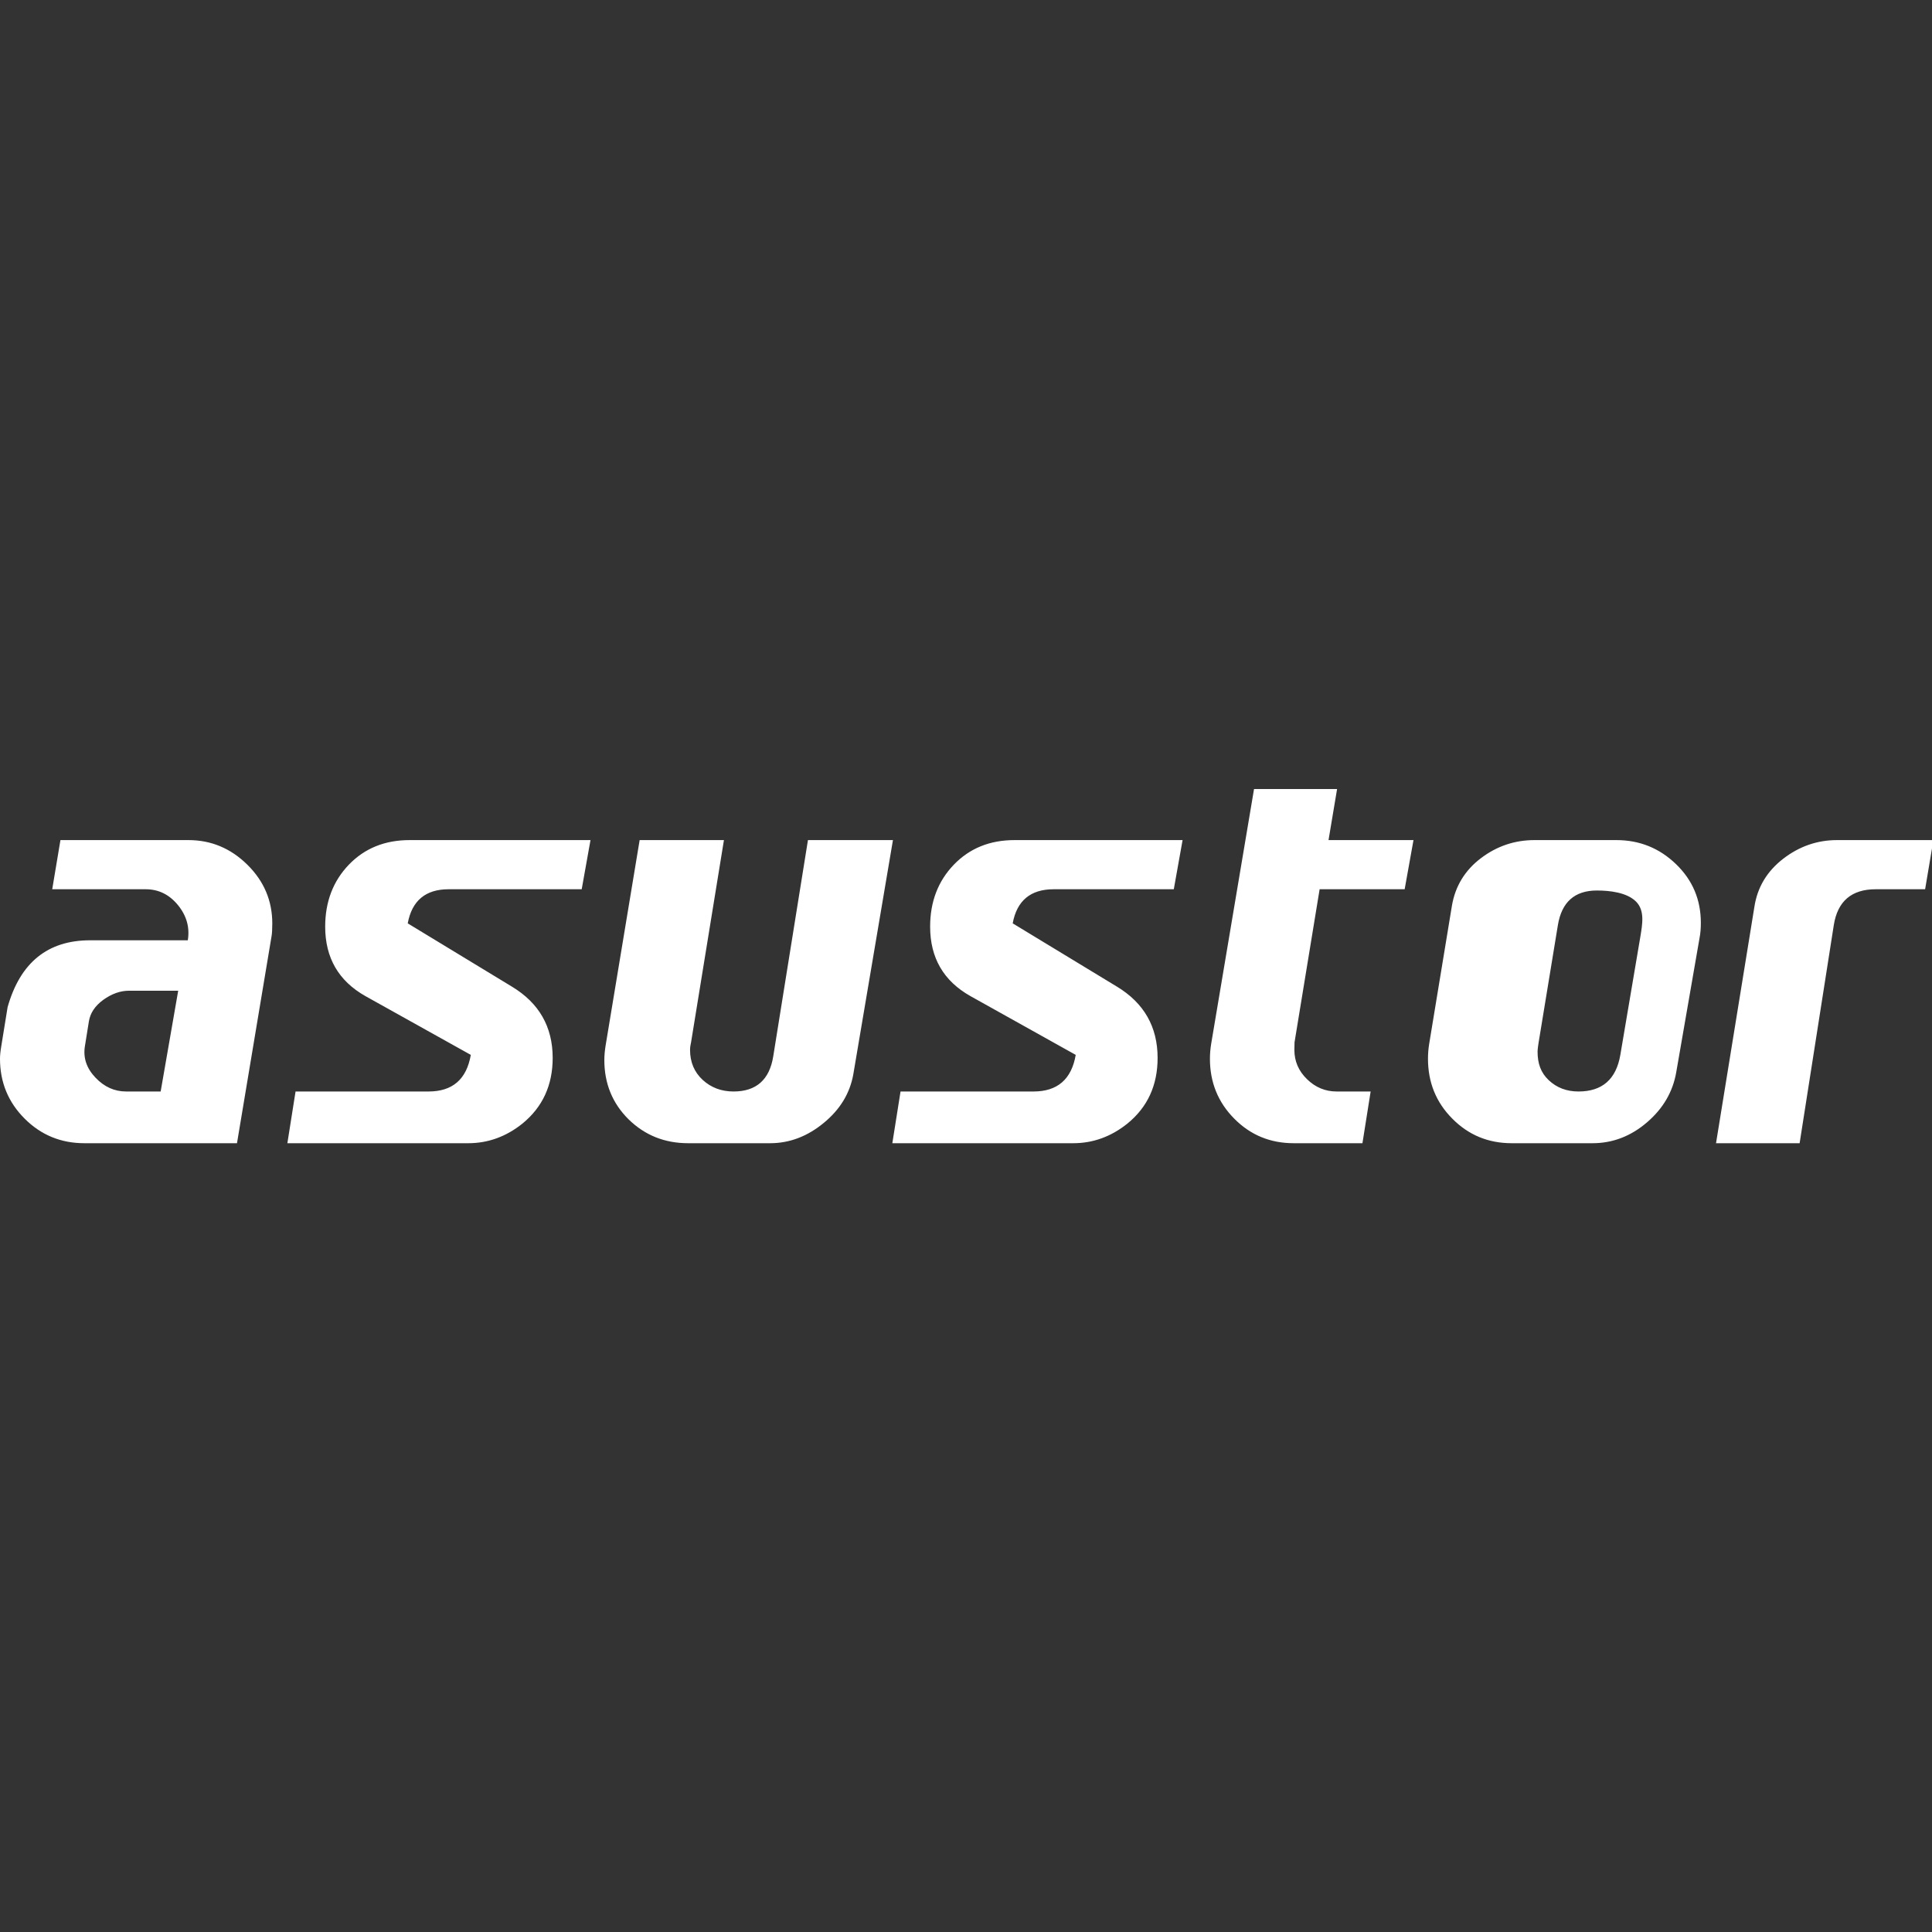 <?xml version="1.0" standalone="no"?>
<!DOCTYPE svg PUBLIC "-//W3C//DTD SVG 1.1//EN" "http://www.w3.org/Graphics/SVG/1.1/DTD/svg11.dtd">
<svg width="100%" height="100%" viewBox="0 0 560 560" version="1.1" xmlns="http://www.w3.org/2000/svg" xmlns:xlink="http://www.w3.org/1999/xlink" xml:space="preserve" style="fill-rule:evenodd;clip-rule:evenodd;stroke-linejoin:round;stroke-miterlimit:1.414;">
    <rect x="0" y="0" width="560" height="560" fill="#333333" stroke="none"/>
    <g transform="matrix(0.453,0,-1.2326e-32,0.453,-5.68434e-14,226.996)">
        <path d="M1237.1,36.442L1231.8,67.896L1200.17,67.896C1184.75,67.896 1175.79,75.537 1173.37,90.813L1151.5,230.4L1098.01,230.4L1122.55,79.208C1124.44,66.696 1130.59,56.454 1140.91,48.446C1151.26,40.438 1162.78,36.442 1175.44,36.442L1237.1,36.442ZM904.429,36.442L898.779,67.896L844.371,67.896L828.317,165.821C828.263,167.458 828.213,169.033 828.213,170.663C828.213,177.917 830.887,184.175 836.313,189.438C841.683,194.683 848.004,197.304 855.246,197.304L877.017,197.304L871.771,230.4L827.821,230.4C812.775,230.4 800.046,225.137 789.721,214.654C779.363,204.2 774.183,191.429 774.183,176.367C774.183,173.113 774.463,169.896 775,166.667L802.4,3.783L855.542,3.783L850.067,36.442L904.429,36.442ZM173.771,97.858L151.638,230.4L54.017,230.4C38.983,230.4 26.2,225.137 15.754,214.654C5.292,204.2 0,191.429 0,176.367C0,174.192 0.271,171.5 0.821,168.292L4.871,143.317C12.933,114.792 30.533,100.554 57.675,100.554L120.171,100.554C121.5,92.383 119.433,84.904 113.925,78.108C108.383,71.312 101.504,67.896 93.175,67.896L33.417,67.896L38.675,36.442L120.563,36.442C135.083,36.442 147.646,41.717 158.279,52.2C168.896,62.687 174.225,75.229 174.225,89.775C174.225,93.554 174.05,96.258 173.771,97.858ZM377.833,36.442L372.208,67.896L287.092,67.896C272.3,67.896 263.596,75.187 260.888,89.721L327.421,130.129C344.929,140.642 353.638,155.9 353.638,175.829C353.638,193.325 347.15,207.333 334.275,217.842C323.817,226.229 312.204,230.4 299.604,230.4L183.879,230.4L189.112,197.304L274.213,197.304C289.525,197.304 298.542,189.529 301.25,173.879L233.854,136.296C216.658,126.596 208.071,111.792 208.071,91.833C208.071,75.912 213.129,62.713 223.196,52.2C233.275,41.717 246.25,36.442 262.1,36.442L377.833,36.442ZM756.683,36.442L751.063,67.896L674.196,67.896C659.421,67.896 650.646,75.187 647.983,89.721L714.55,130.129C731.996,140.642 740.7,155.9 740.7,175.829C740.7,193.325 734.283,207.333 721.375,217.842C710.904,226.229 699.333,230.4 686.713,230.4L570.967,230.4L576.217,197.304L661.304,197.304C676.592,197.304 685.621,189.529 688.308,173.879L620.988,136.296C603.746,126.596 595.15,111.792 595.15,91.833C595.15,75.912 600.196,62.713 610.304,52.2C620.383,41.717 633.313,36.442 649.208,36.442L756.683,36.442ZM1087.46,99.096L1072.58,184.833C1070.42,197.467 1064.18,208.196 1053.82,217.067C1043.47,225.958 1031.82,230.4 1018.95,230.4L967.313,230.4C952.258,230.4 939.596,225.137 929.246,214.654C918.854,204.2 913.704,191.429 913.704,176.367C913.704,173.113 913.958,169.896 914.496,166.667L929.029,78.387C931.158,65.9 937.363,55.771 947.558,48.029C957.758,40.308 969.196,36.442 981.875,36.442L1034.22,36.442C1049.08,36.442 1061.78,41.583 1072.38,51.796C1083.02,62.05 1088.3,74.579 1088.3,89.413C1088.3,92.913 1088.05,96.167 1087.46,99.096ZM571.358,36.442L545.975,186.421C543.783,198.558 537.483,208.896 527,217.479C516.546,226.079 505.108,230.4 492.742,230.4L440.342,230.4C425.267,230.4 412.567,225.283 402.188,215.1C391.867,204.871 386.688,192.221 386.688,177.162C386.688,174.192 386.996,171.108 387.508,167.879L409.279,36.442L463.217,36.442L442.183,165.833C441.792,167.458 441.538,169.062 441.538,170.704C441.538,178.483 444.229,184.904 449.608,189.879C454.992,194.821 461.575,197.304 469.363,197.304C483.888,197.304 492.379,189.787 494.771,174.779L516.975,36.442L571.358,36.442ZM114.021,132.821L82.613,132.821C76.975,132.821 71.496,134.775 66.1,138.646C60.742,142.554 57.675,147.192 56.854,152.579L54.271,168.671C53.204,175.95 55.458,182.533 61.092,188.438C66.721,194.375 73.258,197.304 80.713,197.304L102.8,197.304L114.021,132.821ZM984.446,166.263C984.446,166.263 983.825,170.167 983.825,171.754C983.825,179.329 985.833,185.238 990.971,190.071C996.1,194.913 1002.44,197.304 1010.02,197.304C1025.15,197.304 1034.1,189.529 1036.78,173.908L1049.54,98.558C1050.91,90.217 1052.56,81.496 1046.79,75.75C1040.98,69.963 1030.09,68.7 1021.78,68.7C1007.56,68.7 999.221,76.113 996.813,90.917L984.446,166.263Z" style="fill:white;"/>
    </g>
</svg>
